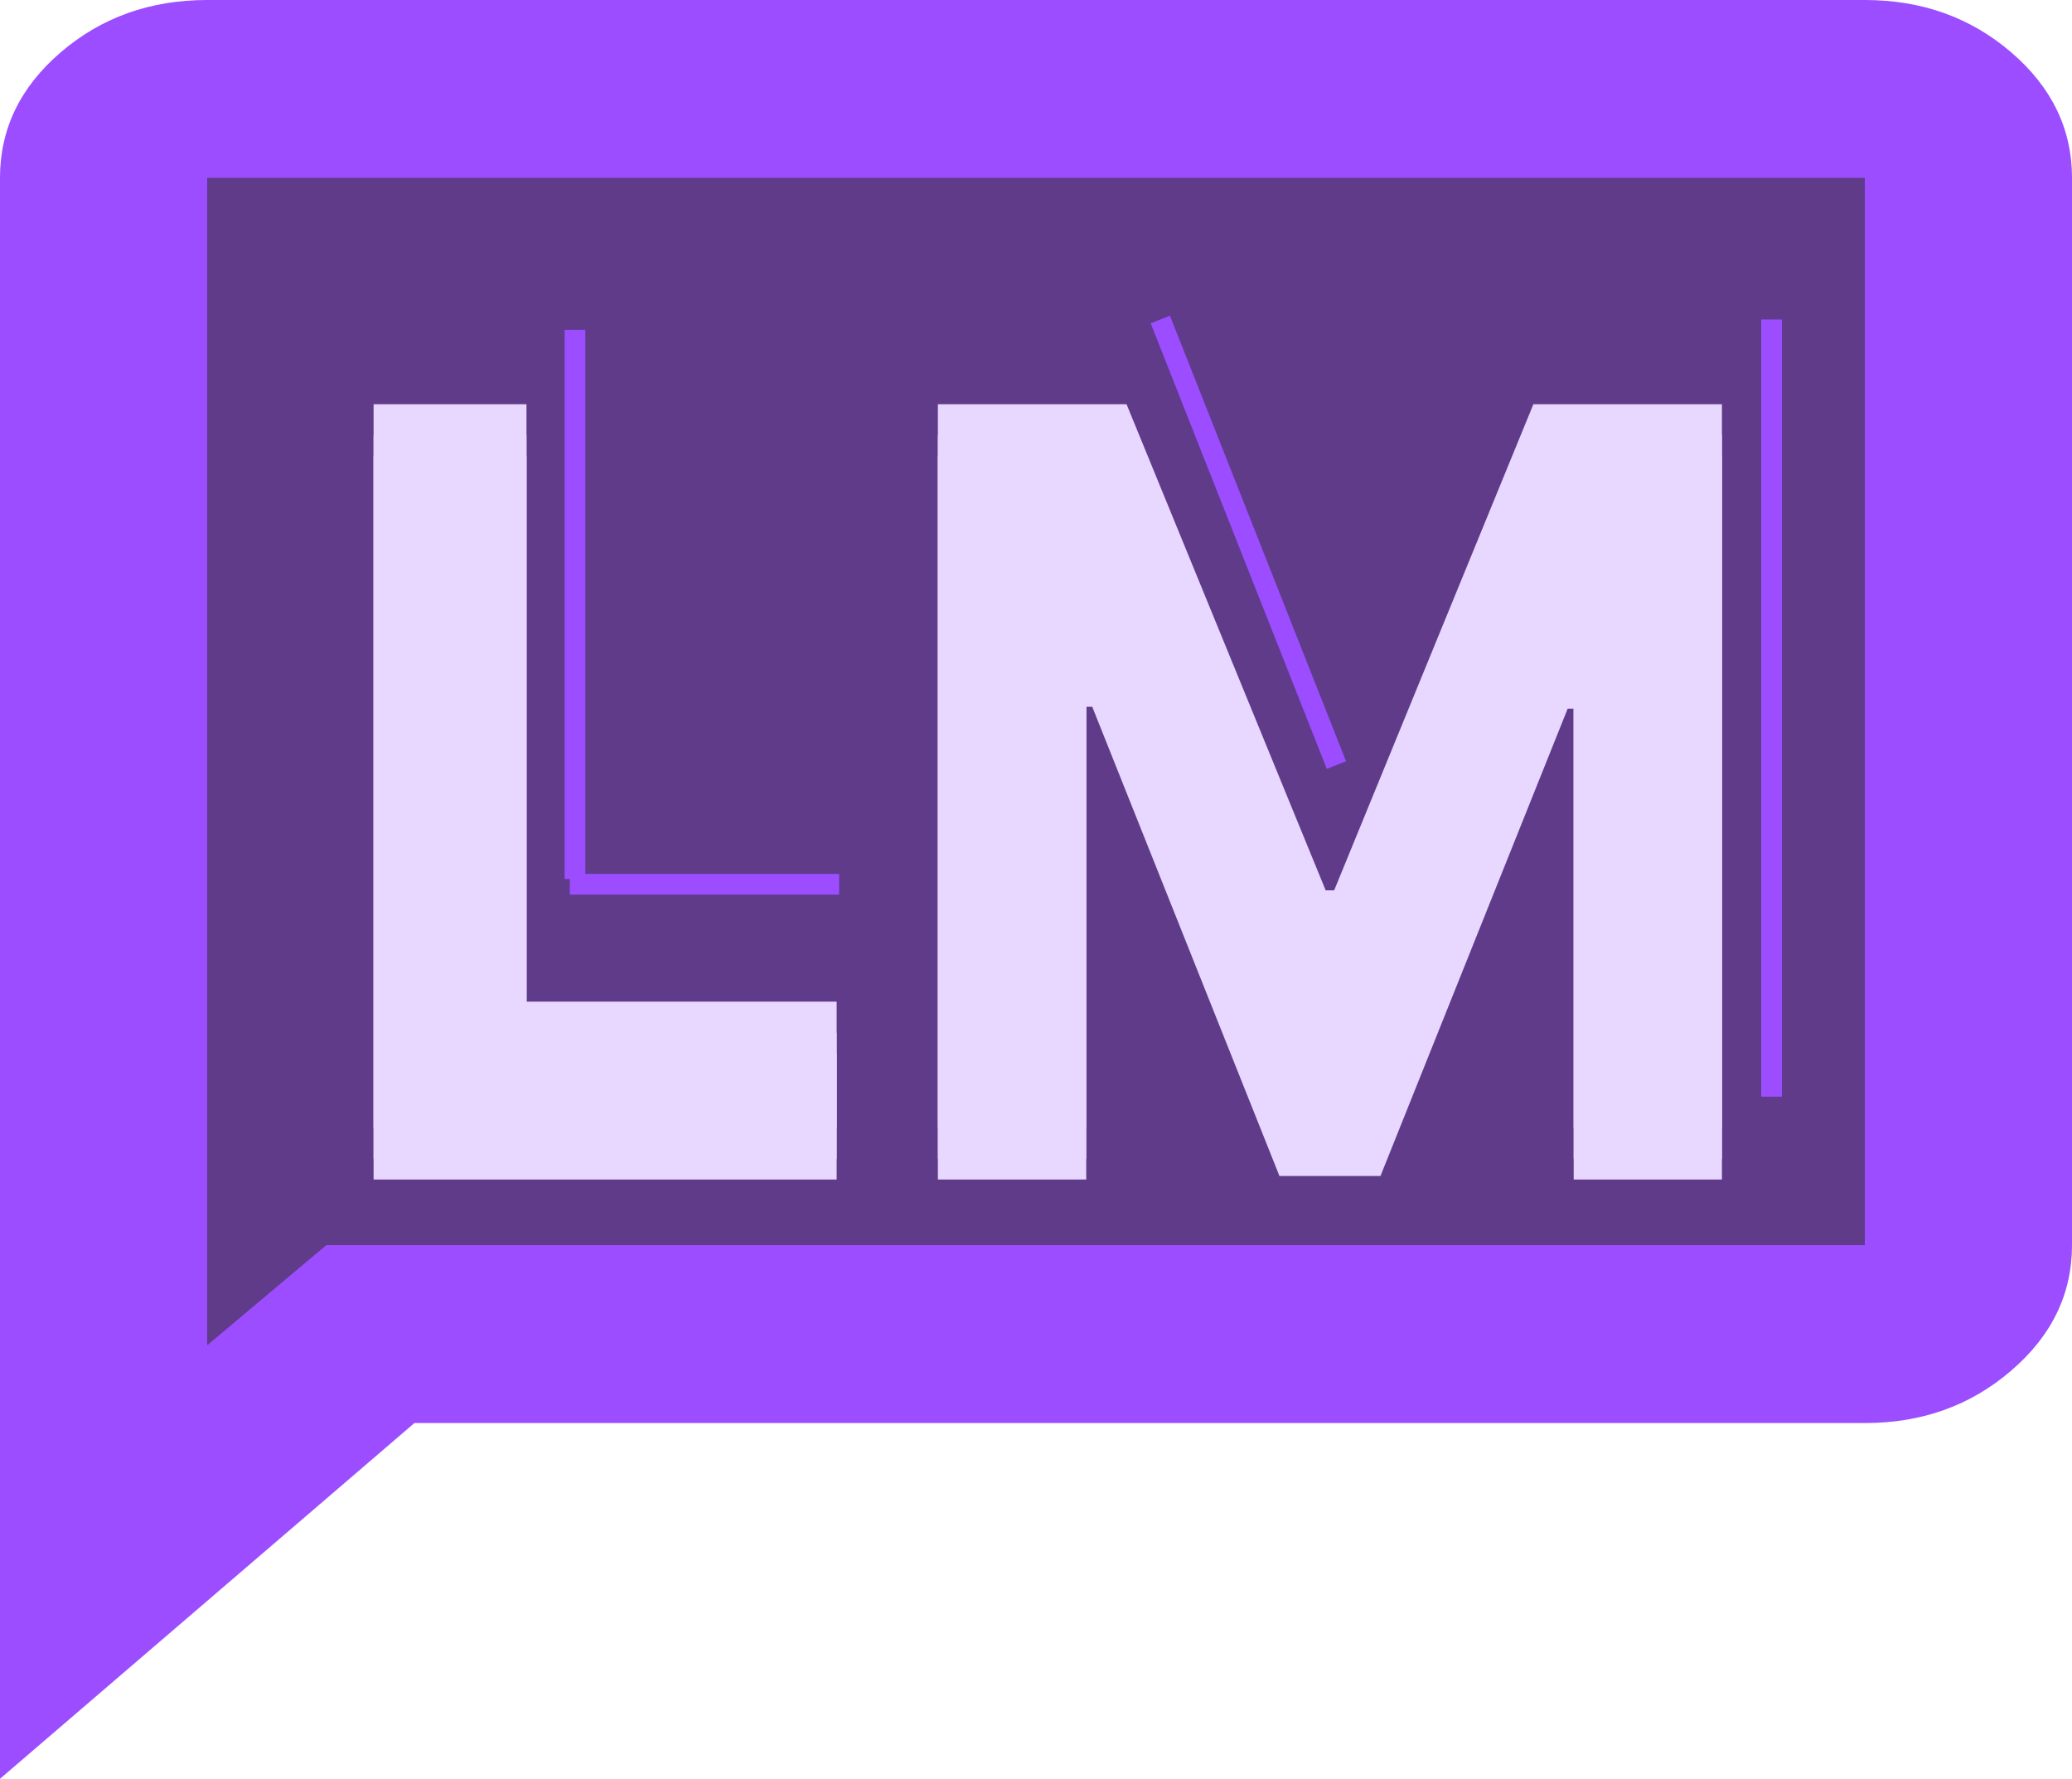 <svg width="200" height="171.666" viewBox="0 0 200 171.666" fill="none" xmlns="http://www.w3.org/2000/svg" xmlns:xlink="http://www.w3.org/1999/xlink">
	<desc>
			Created with Pixso.
	</desc>
	<defs>
		<filter id="filter_2_3_dd" x="24.068" y="27.015" width="154.151" height="98.818" filterUnits="userSpaceOnUse" color-interpolation-filters="sRGB">
			<feFlood flood-opacity="0" result="BackgroundImageFix"/>
			<feColorMatrix in="SourceAlpha" type="matrix" values="0 0 0 0 0 0 0 0 0 0 0 0 0 0 0 0 0 0 127 0" result="hardAlpha"/>
			<feOffset dx="0" dy="4"/>
			<feGaussianBlur stdDeviation="2"/>
			<feComposite in2="hardAlpha" operator="out" k2="-1" k3="1"/>
			<feColorMatrix type="matrix" values="0 0 0 0 0 0 0 0 0 0 0 0 0 0 0 0 0 0 0.25 0"/>
			<feBlend mode="normal" in2="BackgroundImageFix" result="effect_dropShadow_1"/>
			<feBlend mode="normal" in="SourceGraphic" in2="effect_dropShadow_1" result="shape"/>
		</filter>
		<filter id="filter_2_5_dd" x="30.068" y="34.015" width="142.151" height="81.818" filterUnits="userSpaceOnUse" color-interpolation-filters="sRGB">
			<feFlood flood-opacity="0" result="BackgroundImageFix"/>
			<feColorMatrix in="SourceAlpha" type="matrix" values="0 0 0 0 0 0 0 0 0 0 0 0 0 0 0 0 0 0 127 0" result="hardAlpha"/>
			<feOffset dx="0" dy="4"/>
			<feGaussianBlur stdDeviation="2"/>
			<feComposite in2="hardAlpha" operator="out" k2="-1" k3="1"/>
			<feColorMatrix type="matrix" values="0 0 0 0 0 0 0 0 0 0 0 0 0 0 0 0 0 0 0.25 0"/>
			<feBlend mode="normal" in2="BackgroundImageFix" result="effect_dropShadow_1"/>
			<feBlend mode="normal" in="SourceGraphic" in2="effect_dropShadow_1" result="shape"/>
		</filter>
		<filter id="filter_2_7_dd" x="30.068" y="32.015" width="142.151" height="81.818" filterUnits="userSpaceOnUse" color-interpolation-filters="sRGB">
			<feFlood flood-opacity="0" result="BackgroundImageFix"/>
			<feColorMatrix in="SourceAlpha" type="matrix" values="0 0 0 0 0 0 0 0 0 0 0 0 0 0 0 0 0 0 127 0" result="hardAlpha"/>
			<feOffset dx="0" dy="4"/>
			<feGaussianBlur stdDeviation="2"/>
			<feComposite in2="hardAlpha" operator="out" k2="-1" k3="1"/>
			<feColorMatrix type="matrix" values="0 0 0 0 0 0 0 0 0 0 0 0 0 0 0 0 0 0 0.25 0"/>
			<feBlend mode="normal" in2="BackgroundImageFix" result="effect_dropShadow_1"/>
			<feBlend mode="normal" in="SourceGraphic" in2="effect_dropShadow_1" result="shape"/>
		</filter>
		<filter id="filter_2_9_dd" x="30.068" y="29.015" width="142.151" height="81.818" filterUnits="userSpaceOnUse" color-interpolation-filters="sRGB">
			<feFlood flood-opacity="0" result="BackgroundImageFix"/>
			<feColorMatrix in="SourceAlpha" type="matrix" values="0 0 0 0 0 0 0 0 0 0 0 0 0 0 0 0 0 0 127 0" result="hardAlpha"/>
			<feOffset dx="0" dy="4"/>
			<feGaussianBlur stdDeviation="2"/>
			<feComposite in2="hardAlpha" operator="out" k2="-1" k3="1"/>
			<feColorMatrix type="matrix" values="0 0 0 0 0 0 0 0 0 0 0 0 0 0 0 0 0 0 0.25 0"/>
			<feBlend mode="normal" in2="BackgroundImageFix" result="effect_dropShadow_1"/>
			<feBlend mode="normal" in="SourceGraphic" in2="effect_dropShadow_1" result="shape"/>
		</filter>
		<filter id="filter_2_11_dd" x="164" y="24.833" width="14" height="87" filterUnits="userSpaceOnUse" color-interpolation-filters="sRGB">
			<feFlood flood-opacity="0" result="BackgroundImageFix"/>
			<feBlend mode="normal" in="SourceGraphic" in2="BackgroundImageFix" result="shape"/>
			<feGaussianBlur stdDeviation="2" result="effect_layerBlur_1"/>
		</filter>
		<filter id="filter_2_13_dd" x="48.5" y="25.833" width="14" height="65" filterUnits="userSpaceOnUse" color-interpolation-filters="sRGB">
			<feFlood flood-opacity="0" result="BackgroundImageFix"/>
			<feBlend mode="normal" in="SourceGraphic" in2="BackgroundImageFix" result="shape"/>
			<feGaussianBlur stdDeviation="2" result="effect_layerBlur_1"/>
		</filter>
		<filter id="filter_2_15_dd" x="49" y="78.333" width="38" height="15" filterUnits="userSpaceOnUse" color-interpolation-filters="sRGB">
			<feFlood flood-opacity="0" result="BackgroundImageFix"/>
			<feBlend mode="normal" in="SourceGraphic" in2="BackgroundImageFix" result="shape"/>
			<feGaussianBlur stdDeviation="2" result="effect_layerBlur_1"/>
		</filter>
		<filter id="filter_2_17_dd" x="105.07" y="24.466" width="30.86" height="55.735" filterUnits="userSpaceOnUse" color-interpolation-filters="sRGB">
			<feFlood flood-opacity="0" result="BackgroundImageFix"/>
			<feBlend mode="normal" in="SourceGraphic" in2="BackgroundImageFix" result="shape"/>
			<feGaussianBlur stdDeviation="2" result="effect_layerBlur_1"/>
		</filter>
	</defs>
	<rect id="фон" x="17" y="14.833" width="163" height="115" fill="#5F3B8A" fill-opacity="1"/>
	<g filter="url(#filter_2_3_dd)">
		<g filter="url(#filter_2_5_dd)">
			<path id="path" d="M36.06 105.83L36.06 36.01L50.82 36.01L50.82 93.66L80.76 93.66L80.76 105.83L36.06 105.83ZM90.53 36.01L108.74 36.01L127.96 82.92L128.78 82.92L148.01 36.01L166.21 36.01L166.21 105.83L151.9 105.83L151.9 60.39L151.32 60.39L133.25 105.49L123.5 105.49L105.43 60.21L104.85 60.21L104.85 105.83L90.53 105.83L90.53 36.01Z" fill="#E8D7FF" fill-opacity="1" fill-rule="nonzero"/>
		</g>
		<g filter="url(#filter_2_7_dd)">
			<path id="path" d="M36.06 103.83L36.06 34.01L50.82 34.01L50.82 91.66L80.76 91.66L80.76 103.83L36.06 103.83ZM90.53 34.01L108.74 34.01L127.96 80.92L128.78 80.92L148.01 34.01L166.21 34.01L166.21 103.83L151.9 103.83L151.9 58.39L151.32 58.39L133.25 103.49L123.5 103.49L105.43 58.21L104.85 58.21L104.85 103.83L90.53 103.83L90.53 34.01Z" fill="#E8D7FF" fill-opacity="1" fill-rule="nonzero"/>
		</g>
		<g filter="url(#filter_2_9_dd)">
			<path id="path" d="M36.06 100.83L36.06 31.01L50.82 31.01L50.82 88.66L80.76 88.66L80.76 100.83L36.06 100.83ZM90.53 31.01L108.74 31.01L127.96 77.92L128.78 77.92L148.01 31.01L166.21 31.01L166.21 100.83L151.9 100.83L151.9 55.39L151.32 55.39L133.25 100.49L123.5 100.49L105.43 55.21L104.85 55.21L104.85 100.83L90.53 100.83L90.53 31.01Z" fill="#E8D7FF" fill-opacity="1" fill-rule="nonzero"/>
		</g>
	</g>
	<g filter="url(#filter_2_11_dd)">
		<line id="line" x1="171" y1="105.833" x2="171" y2="30.833" stroke="#9B4DFF" stroke-opacity="1" stroke-width="2"/>
	</g>
	<g filter="url(#filter_2_13_dd)">
		<line id="line" x1="55.5" y1="84.833" x2="55.5" y2="31.833" stroke="#9B4DFF" stroke-opacity="1" stroke-width="2"/>
	</g>
	<g filter="url(#filter_2_15_dd)">
		<line id="line" x1="81" y1="85.333" x2="55" y2="85.333" stroke="#9B4DFF" stroke-opacity="1" stroke-width="2"/>
	</g>
	<g filter="url(#filter_2_17_dd)">
		<line id="line" x1="129" y1="73.833" x2="112" y2="30.833" stroke="#9B4DFF" stroke-opacity="1" stroke-width="2"/>
	</g>
	<path id="иконка" d="M0 171.66L0 17.16C0 12.44 1.95 8.4 5.87 5.04C9.79 1.68 14.5 0 20 0L180 0C185.5 0 190.2 1.68 194.12 5.04C198.04 8.4 200 12.44 200 17.16L200 120.16C200 124.88 198.04 128.92 194.12 132.28C190.2 135.65 185.5 137.33 180 137.33L40 137.33L0 171.66ZM31.5 120.16L180 120.16L180 17.16L20 17.16L20 129.82L31.5 120.16Z" fill="#9B4DFF" fill-opacity="1" fill-rule="nonzero"/>
</svg>
